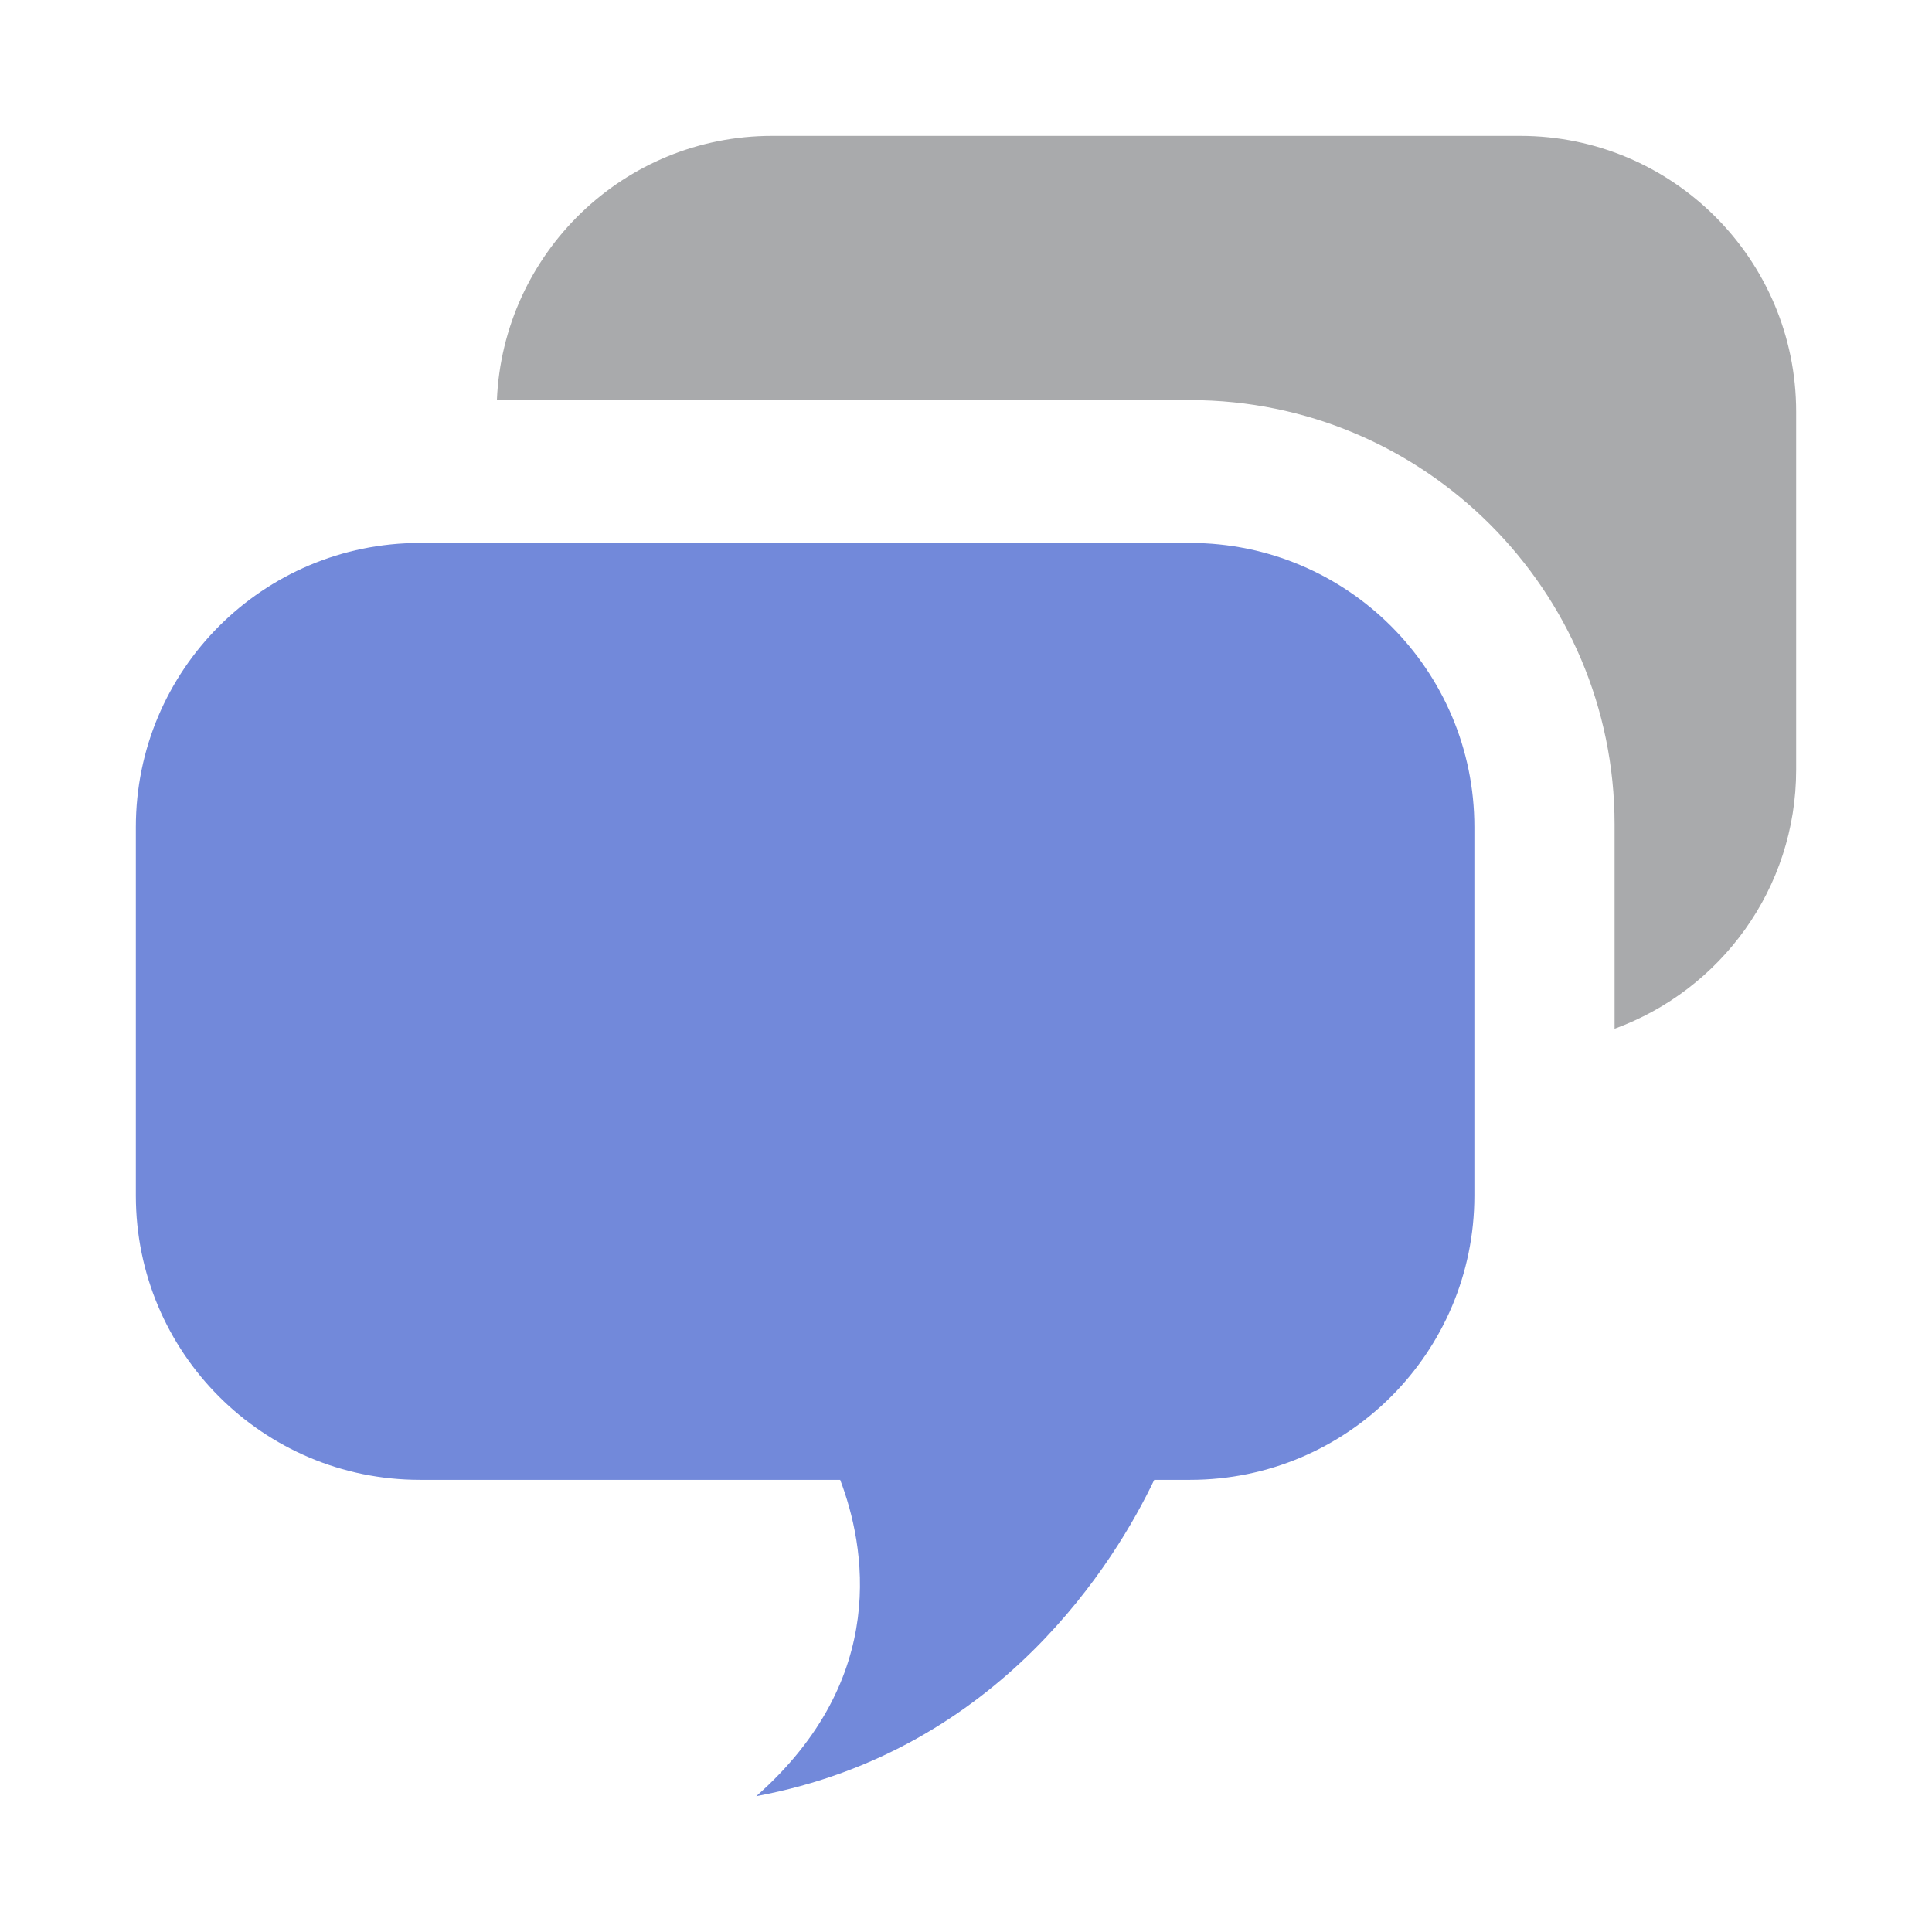 <?xml version="1.0" encoding="UTF-8" standalone="no"?>
<svg
   xmlns:dc="http://purl.org/dc/elements/1.1/"
   xmlns:cc="http://creativecommons.org/ns#"
   xmlns:rdf="http://www.w3.org/1999/02/22-rdf-syntax-ns#"
   xmlns:svg="http://www.w3.org/2000/svg"
   xmlns="http://www.w3.org/2000/svg"
   xmlns:sodipodi="http://sodipodi.sourceforge.net/DTD/sodipodi-0.dtd"
   xmlns:inkscape="http://www.inkscape.org/namespaces/inkscape"
   width="100%"
   height="100%"
   viewBox="0 0 128 128"
   version="1.1"
   xml:space="preserve"
   style="fill-rule:evenodd;clip-rule:evenodd;stroke-linejoin:round;stroke-miterlimit:1.414;"
   id="svg10315"
   inkscape:version="0.92.2 (5c3e80d, 2017-08-06)"
   sodipodi:docname="channel_groups.svg"><defs
     id="defs10324" /><sodipodi:namedview
     pagecolor="#ffffff"
     bordercolor="#666666"
     borderopacity="1"
     objecttolerance="10"
     gridtolerance="10"
     guidetolerance="10"
     inkscape:pageopacity="0"
     inkscape:pageshadow="2"
     inkscape:window-width="1920"
     inkscape:window-height="1017"
     id="namedview10322"
     showgrid="false"
     inkscape:zoom="1.84375"
     inkscape:cx="-54.508475"
     inkscape:cy="64"
     inkscape:window-x="-8"
     inkscape:window-y="-8"
     inkscape:window-maximized="1"
     inkscape:current-layer="svg10315" /><rect
     id="channel_groups"
     x="0"
     y="0"
     width="128"
     height="128"
     style="fill:none;" /><path
     d="M100.715,9.001l-49.56,0c-9.834,0 -17.827,7.775 -18.235,17.507l45.931,0c15.507,0 28.119,12.611 28.119,28.114l0,13.535c7.012,-2.558 12.03,-9.268 12.03,-17.162l0,-23.714c0,-10.093 -8.189,-18.28 -18.285,-18.28Z"
     style="fill:#a9aaac;fill-rule:nonzero;fill-opacity:1"
     id="path10318" /><path
     d="M78.852,35.972l-51.033,0c-10.394,0 -18.819,8.429 -18.819,18.823l0,24.419c0,10.401 8.425,18.829 18.819,18.829l27.845,0c1.64,4.319 3.328,13.121 -5.56,20.957c16.241,-3.017 23.873,-15.722 26.367,-20.957l2.381,0c10.396,0 18.829,-8.428 18.829,-18.829l0,-24.419c0,-10.394 -8.433,-18.823 -18.829,-18.823Z"
     style="fill:#7289da;fill-rule:nonzero;fill-opacity:1"
     id="path10320" /></svg>